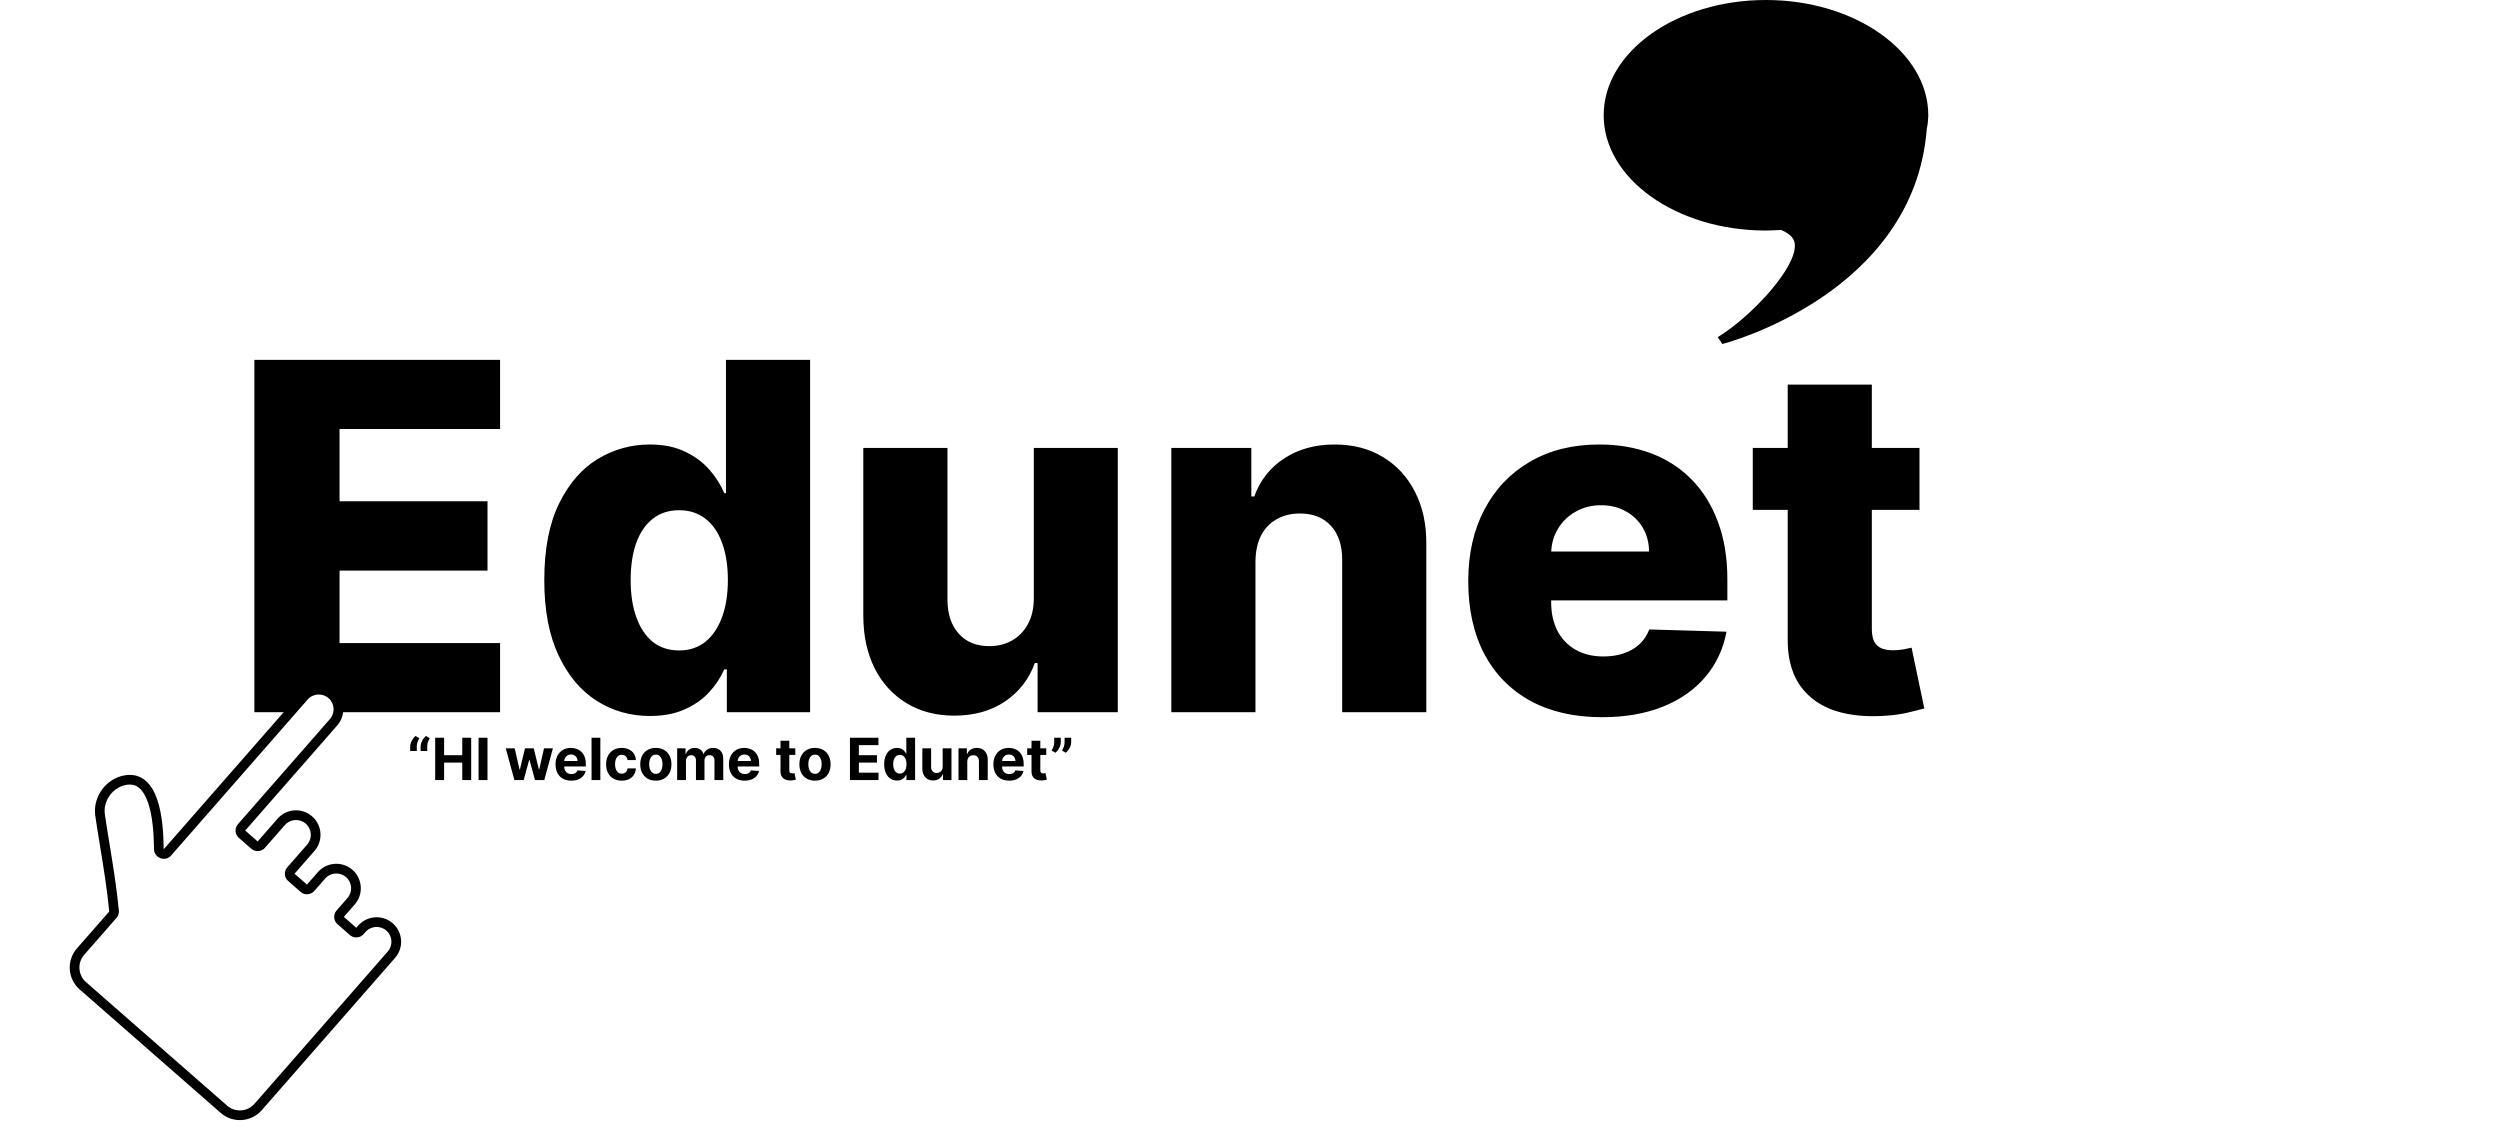 <svg width="516" height="235" viewBox="0 0 516 235" fill="none" xmlns="http://www.w3.org/2000/svg">
<path d="M52.505 147V74.273H103.215V88.548H70.083V103.463H100.622V117.774H70.083V132.724H103.215V147H52.505ZM134.145 147.781C130.121 147.781 126.463 146.74 123.172 144.656C119.881 142.573 117.254 139.448 115.289 135.281C113.324 131.115 112.341 125.942 112.341 119.763C112.341 113.347 113.359 108.068 115.395 103.925C117.431 99.782 120.094 96.716 123.385 94.727C126.7 92.739 130.263 91.744 134.074 91.744C136.939 91.744 139.389 92.242 141.425 93.236C143.461 94.206 145.142 95.461 146.468 97C147.793 98.539 148.799 100.137 149.486 101.794H149.841V74.273H167.206V147H150.019V138.158H149.486C148.752 139.839 147.71 141.413 146.361 142.881C145.012 144.348 143.319 145.532 141.283 146.432C139.271 147.331 136.891 147.781 134.145 147.781ZM140.182 134.251C142.289 134.251 144.088 133.66 145.58 132.476C147.071 131.268 148.219 129.576 149.024 127.398C149.829 125.22 150.232 122.663 150.232 119.727C150.232 116.744 149.829 114.176 149.024 112.021C148.243 109.867 147.095 108.21 145.58 107.05C144.088 105.89 142.289 105.31 140.182 105.31C138.028 105.31 136.205 105.902 134.713 107.085C133.222 108.269 132.085 109.938 131.304 112.092C130.547 114.247 130.168 116.792 130.168 119.727C130.168 122.663 130.558 125.22 131.34 127.398C132.121 129.576 133.246 131.268 134.713 132.476C136.205 133.66 138.028 134.251 140.182 134.251ZM213.38 123.456V92.454H230.709V147H214.161V136.844H213.593C212.386 140.182 210.326 142.833 207.414 144.798C204.526 146.74 201.034 147.71 196.938 147.71C193.221 147.71 189.954 146.858 187.137 145.153C184.32 143.449 182.13 141.07 180.567 138.016C179.005 134.938 178.212 131.339 178.188 127.22V92.454H195.553V123.811C195.577 126.77 196.358 129.102 197.897 130.807C199.436 132.511 201.531 133.364 204.182 133.364C205.911 133.364 207.461 132.985 208.834 132.227C210.231 131.446 211.332 130.321 212.137 128.854C212.966 127.362 213.38 125.563 213.38 123.456ZM259.127 115.892V147H241.762V92.454H258.275V102.469H258.879C260.086 99.131 262.146 96.515 265.058 94.621C267.97 92.703 271.438 91.744 275.463 91.744C279.298 91.744 282.624 92.608 285.441 94.337C288.282 96.041 290.484 98.432 292.046 101.51C293.633 104.564 294.414 108.139 294.39 112.234V147H277.025V115.643C277.049 112.613 276.279 110.246 274.717 108.541C273.178 106.837 271.036 105.984 268.289 105.984C266.466 105.984 264.857 106.387 263.46 107.192C262.087 107.973 261.021 109.098 260.264 110.565C259.53 112.033 259.151 113.809 259.127 115.892ZM330.638 148.03C324.933 148.03 320.009 146.905 315.866 144.656C311.746 142.384 308.574 139.152 306.349 134.962C304.147 130.748 303.046 125.741 303.046 119.94C303.046 114.306 304.159 109.382 306.384 105.168C308.61 100.93 311.746 97.639 315.795 95.296C319.843 92.928 324.613 91.744 330.106 91.744C333.988 91.744 337.539 92.348 340.759 93.555C343.979 94.763 346.761 96.55 349.104 98.918C351.448 101.285 353.271 104.209 354.573 107.689C355.875 111.145 356.526 115.111 356.526 119.585V123.918H309.118V113.832H340.368C340.345 111.986 339.907 110.34 339.055 108.896C338.202 107.452 337.03 106.328 335.539 105.523C334.071 104.694 332.378 104.28 330.461 104.28C328.52 104.28 326.779 104.718 325.241 105.594C323.702 106.446 322.483 107.618 321.583 109.109C320.683 110.577 320.21 112.246 320.163 114.116V124.379C320.163 126.605 320.601 128.558 321.476 130.239C322.352 131.896 323.595 133.186 325.205 134.109C326.815 135.033 328.733 135.494 330.958 135.494C332.497 135.494 333.894 135.281 335.148 134.855C336.403 134.429 337.48 133.802 338.38 132.973C339.279 132.144 339.954 131.126 340.404 129.919L356.349 130.381C355.686 133.955 354.23 137.069 351.981 139.72C349.755 142.348 346.832 144.396 343.209 145.864C339.587 147.308 335.397 148.03 330.638 148.03ZM396.183 92.454V105.239H361.773V92.454H396.183ZM368.982 79.386H386.347V129.848C386.347 130.913 386.513 131.777 386.844 132.44C387.199 133.08 387.708 133.541 388.371 133.825C389.034 134.086 389.827 134.216 390.75 134.216C391.413 134.216 392.112 134.157 392.845 134.038C393.603 133.896 394.171 133.778 394.55 133.683L397.178 146.219C396.349 146.455 395.177 146.751 393.662 147.107C392.171 147.462 390.383 147.687 388.3 147.781C384.228 147.971 380.736 147.497 377.824 146.361C374.936 145.201 372.722 143.402 371.183 140.963C369.668 138.525 368.934 135.459 368.982 131.766V79.386Z" fill="black"/>
<g filter="url(#filter0_d_12_30)">
<mask id="path-2-outside-1_12_30" maskUnits="userSpaceOnUse" x="-2.774" y="125.93" width="106.68" height="107.806" fill="black">
<rect fill="white" x="-2.774" y="125.93" width="106.68" height="107.806"/>
<path fill-rule="evenodd" clip-rule="evenodd" d="M62.743 142.727C64.22 141.04 66.784 140.87 68.47 142.346C70.156 143.822 70.327 146.386 68.851 148.072L49.862 169.766C49.498 170.182 49.54 170.814 49.956 171.177L52.522 173.424C52.938 173.788 53.57 173.745 53.934 173.33L58.042 168.636C59.518 166.95 62.082 166.779 63.769 168.255C65.455 169.731 65.626 172.295 64.149 173.982L60.041 178.676C59.677 179.091 59.719 179.723 60.135 180.087L62.701 182.333C63.117 182.697 63.749 182.655 64.112 182.239L66.361 179.67C67.837 177.984 70.401 177.814 72.087 179.29C73.774 180.766 73.944 183.33 72.468 185.016L70.22 187.585C69.856 188.001 69.898 188.632 70.314 188.996L72.881 191.243C73.296 191.607 73.928 191.565 74.292 191.15L74.68 190.706C76.156 189.019 78.72 188.849 80.407 190.325C82.093 191.801 82.264 194.365 80.788 196.051L71.253 206.944C71.246 206.953 71.238 206.961 71.23 206.97L53.273 227.485C51.455 229.563 48.296 229.773 46.218 227.954L17.099 202.466C15.021 200.648 14.811 197.489 16.63 195.411L23.296 187.795C23.476 187.59 23.564 187.32 23.539 187.049C23.116 182.504 22.317 177.615 21.593 173.189L21.593 173.189C21.246 171.071 20.917 169.059 20.655 167.242C20.168 163.864 22.61 160.513 26.007 159.994C31.757 159.116 32.7 167.985 32.775 173.801C32.777 173.942 32.778 174.084 32.779 174.229C32.786 175.162 33.956 175.616 34.571 174.913L34.591 174.891L34.609 174.869L62.743 142.727Z"/>
</mask>
<path fill-rule="evenodd" clip-rule="evenodd" d="M62.743 142.727C64.22 141.04 66.784 140.87 68.47 142.346C70.156 143.822 70.327 146.386 68.851 148.072L49.862 169.766C49.498 170.182 49.54 170.814 49.956 171.177L52.522 173.424C52.938 173.788 53.57 173.745 53.934 173.33L58.042 168.636C59.518 166.95 62.082 166.779 63.769 168.255C65.455 169.731 65.626 172.295 64.149 173.982L60.041 178.676C59.677 179.091 59.719 179.723 60.135 180.087L62.701 182.333C63.117 182.697 63.749 182.655 64.112 182.239L66.361 179.67C67.837 177.984 70.401 177.814 72.087 179.29C73.774 180.766 73.944 183.33 72.468 185.016L70.22 187.585C69.856 188.001 69.898 188.632 70.314 188.996L72.881 191.243C73.296 191.607 73.928 191.565 74.292 191.15L74.68 190.706C76.156 189.019 78.72 188.849 80.407 190.325C82.093 191.801 82.264 194.365 80.788 196.051L71.253 206.944C71.246 206.953 71.238 206.961 71.23 206.97L53.273 227.485C51.455 229.563 48.296 229.773 46.218 227.954L17.099 202.466C15.021 200.648 14.811 197.489 16.63 195.411L23.296 187.795C23.476 187.59 23.564 187.32 23.539 187.049C23.116 182.504 22.317 177.615 21.593 173.189L21.593 173.189C21.246 171.071 20.917 169.059 20.655 167.242C20.168 163.864 22.61 160.513 26.007 159.994C31.757 159.116 32.7 167.985 32.775 173.801C32.777 173.942 32.778 174.084 32.779 174.229C32.786 175.162 33.956 175.616 34.571 174.913L34.591 174.891L34.609 174.869L62.743 142.727Z" fill="white"/>
<path d="M71.23 206.97L70.484 206.305L70.478 206.311L71.23 206.97ZM21.593 173.189L20.605 173.349L20.606 173.351L21.593 173.189ZM21.593 173.189L22.58 173.029L22.579 173.028L21.593 173.189ZM20.655 167.242L19.665 167.385L19.665 167.385L20.655 167.242ZM26.007 159.994L26.158 160.983L26.158 160.983L26.007 159.994ZM32.775 173.801L33.775 173.788L32.775 173.801ZM34.591 174.891L33.836 174.234L33.831 174.24L34.591 174.891ZM34.609 174.869L33.857 174.211L33.854 174.213L34.609 174.869ZM62.701 182.333L63.36 181.581L62.701 182.333ZM52.522 173.424L51.864 174.176L52.522 173.424ZM23.539 187.049L24.534 186.956L23.539 187.049ZM32.779 174.229L33.779 174.222L32.779 174.229ZM60.135 180.087L59.476 180.839L60.135 180.087ZM49.956 171.177L50.615 170.425L49.956 171.177ZM69.129 141.593C67.026 139.753 63.831 139.966 61.991 142.068L63.496 143.385C64.608 142.114 66.54 141.986 67.811 143.098L69.129 141.593ZM69.603 148.731C71.443 146.629 71.231 143.433 69.129 141.593L67.811 143.098C69.082 144.211 69.211 146.143 68.098 147.414L69.603 148.731ZM50.615 170.425L69.603 148.731L68.098 147.414L49.11 169.108L50.615 170.425ZM53.181 172.671L50.615 170.425L49.297 171.93L51.864 174.176L53.181 172.671ZM57.289 167.977L53.181 172.671L54.686 173.989L58.794 169.295L57.289 167.977ZM64.427 167.503C62.325 165.663 59.129 165.875 57.289 167.977L58.794 169.295C59.907 168.024 61.839 167.895 63.11 169.008L64.427 167.503ZM64.902 174.64C66.742 172.538 66.529 169.343 64.427 167.503L63.11 169.008C64.381 170.12 64.509 172.052 63.397 173.323L64.902 174.64ZM60.793 179.334L64.902 174.64L63.397 173.323L59.288 178.017L60.793 179.334ZM63.36 181.581L60.793 179.334L59.476 180.839L62.043 183.086L63.36 181.581ZM65.608 179.012L63.36 181.581L64.865 182.898L67.113 180.329L65.608 179.012ZM72.746 178.537C70.644 176.697 67.448 176.91 65.608 179.012L67.113 180.329C68.226 179.058 70.158 178.93 71.429 180.042L72.746 178.537ZM73.221 185.675C75.061 183.573 74.848 180.377 72.746 178.537L71.429 180.042C72.7 181.155 72.828 183.087 71.716 184.358L73.221 185.675ZM70.972 188.244L73.221 185.675L71.716 184.358L69.467 186.927L70.972 188.244ZM73.539 190.491L70.972 188.244L69.655 189.749L72.222 191.996L73.539 190.491ZM75.044 191.808L75.433 191.364L73.928 190.047L73.539 190.491L75.044 191.808ZM75.433 191.364C76.545 190.093 78.477 189.965 79.748 191.077L81.066 189.572C78.963 187.732 75.768 187.945 73.928 190.047L75.433 191.364ZM79.748 191.077C81.019 192.19 81.148 194.122 80.035 195.393L81.54 196.71C83.38 194.608 83.168 191.412 81.066 189.572L79.748 191.077ZM80.035 195.393L70.501 206.285L72.006 207.603L81.54 196.71L80.035 195.393ZM70.501 206.285C70.495 206.292 70.489 206.299 70.484 206.305L71.977 207.635C71.987 207.624 71.996 207.613 72.006 207.603L70.501 206.285ZM54.026 228.144L71.983 207.629L70.478 206.311L52.521 226.827L54.026 228.144ZM45.559 228.707C48.053 230.889 51.843 230.637 54.026 228.144L52.521 226.827C51.066 228.489 48.539 228.657 46.877 227.202L45.559 228.707ZM16.44 203.219L45.559 228.707L46.877 227.202L17.757 201.714L16.44 203.219ZM15.877 194.752C13.695 197.246 13.947 201.036 16.44 203.219L17.757 201.714C16.095 200.259 15.927 197.732 17.382 196.07L15.877 194.752ZM22.543 187.136L15.877 194.752L17.382 196.07L24.048 188.453L22.543 187.136ZM20.606 173.351C21.331 177.784 22.124 182.637 22.543 187.141L24.534 186.956C24.108 182.371 23.302 177.447 22.579 173.028L20.606 173.351ZM20.605 173.349L20.605 173.349L22.58 173.029L22.58 173.029L20.605 173.349ZM19.665 167.385C19.929 169.213 20.26 171.235 20.606 173.35L22.579 173.028C22.233 170.907 21.905 168.905 21.645 167.099L19.665 167.385ZM25.857 159.006C21.909 159.608 19.101 163.471 19.665 167.385L21.645 167.099C21.235 164.258 23.311 161.417 26.158 160.983L25.857 159.006ZM33.775 173.788C33.737 170.863 33.483 167.058 32.466 164.066C31.957 162.569 31.225 161.178 30.144 160.216C29.023 159.218 27.587 158.741 25.857 159.006L26.158 160.983C27.303 160.808 28.141 161.11 28.815 161.71C29.531 162.347 30.117 163.372 30.572 164.71C31.483 167.386 31.738 170.923 31.775 173.814L33.775 173.788ZM33.779 174.222C33.778 174.075 33.777 173.931 33.775 173.788L31.775 173.814C31.777 173.953 31.778 174.093 31.779 174.236L33.779 174.222ZM33.831 174.24L33.812 174.263L35.33 175.564L35.35 175.541L33.831 174.24ZM33.854 174.213L33.836 174.234L35.345 175.547L35.364 175.525L33.854 174.213ZM61.991 142.068L33.857 174.211L35.361 175.528L63.496 143.385L61.991 142.068ZM62.043 183.086C62.874 183.813 64.137 183.729 64.865 182.898L63.36 181.581L62.043 183.086ZM51.864 174.176C52.695 174.904 53.958 174.82 54.686 173.989L53.181 172.671L53.181 172.671L51.864 174.176ZM24.048 188.453C24.407 188.044 24.585 187.503 24.534 186.956L22.543 187.141C22.543 187.137 22.544 187.135 22.543 187.136L24.048 188.453ZM69.467 186.927C68.74 187.758 68.824 189.021 69.655 189.749L70.972 188.244L70.972 188.244L69.467 186.927ZM31.779 174.236C31.792 176.049 34.077 176.996 35.324 175.572L33.819 174.255C33.812 174.262 33.81 174.262 33.814 174.26C33.818 174.258 33.822 174.256 33.825 174.256C33.83 174.255 33.822 174.257 33.806 174.251C33.789 174.245 33.781 174.236 33.78 174.234C33.78 174.234 33.78 174.235 33.781 174.236C33.781 174.237 33.779 174.233 33.779 174.222L31.779 174.236ZM59.288 178.017C58.561 178.848 58.645 180.112 59.476 180.839L60.793 179.334L59.288 178.017ZM72.222 191.996C73.053 192.723 74.317 192.639 75.044 191.808L73.539 190.491L72.222 191.996ZM49.11 169.108C48.382 169.939 48.466 171.202 49.297 171.93L50.615 170.425L50.615 170.425L49.11 169.108Z" fill="black" mask="url(#path-2-outside-1_12_30)"/>
</g>
<path d="M398 23.791C398 10.685 382.894 0 364.5 0C346.004 0 331 10.685 331 23.791C331 36.896 346 47.585 364.5 47.585C365.542 47.585 366.583 47.499 367.628 47.458C369.917 48.461 370.386 49.546 370.438 50.38C370.962 55.137 361.428 65.409 354.549 69.58L355.486 71C355.904 70.917 395.083 60.735 397.69 26.548C397.897 25.711 397.949 24.877 398 23.959V23.832V23.791Z" fill="black"/>
<path d="M84.661 155V154.08C84.661 153.818 84.712 153.551 84.814 153.278C84.916 153.006 85.051 152.749 85.219 152.507C85.387 152.266 85.569 152.064 85.764 151.902L86.566 152.375C86.406 152.625 86.276 152.886 86.174 153.159C86.074 153.432 86.024 153.736 86.024 154.071V155H84.661ZM86.813 155V154.08C86.813 153.818 86.864 153.551 86.966 153.278C87.069 153.006 87.203 152.749 87.371 152.507C87.539 152.266 87.72 152.064 87.916 151.902L88.718 152.375C88.558 152.625 88.428 152.886 88.326 153.159C88.226 153.432 88.176 153.736 88.176 154.071V155H86.813ZM89.821 161V152.273H91.666V155.874H95.412V152.273H97.253V161H95.412V157.395H91.666V161H89.821ZM100.62 152.273V161H98.774V152.273H100.62ZM106.172 161L104.391 154.455H106.228L107.242 158.852H107.301L108.358 154.455H110.161L111.235 158.827H111.29L112.287 154.455H114.12L112.343 161H110.421L109.296 156.884H109.215L108.09 161H106.172ZM117.907 161.128C117.234 161.128 116.654 160.991 116.168 160.719C115.685 160.443 115.313 160.054 115.052 159.551C114.79 159.045 114.66 158.447 114.66 157.757C114.66 157.084 114.79 156.493 115.052 155.984C115.313 155.476 115.681 155.08 116.155 154.795C116.633 154.511 117.192 154.369 117.834 154.369C118.266 154.369 118.668 154.439 119.04 154.578C119.415 154.714 119.742 154.92 120.021 155.196C120.302 155.472 120.521 155.818 120.677 156.236C120.833 156.651 120.911 157.136 120.911 157.693V158.192H115.384V157.067H119.202C119.202 156.805 119.146 156.574 119.032 156.372C118.918 156.17 118.761 156.013 118.559 155.899C118.36 155.783 118.128 155.724 117.864 155.724C117.589 155.724 117.344 155.788 117.131 155.916C116.921 156.041 116.756 156.21 116.637 156.423C116.518 156.634 116.457 156.868 116.454 157.126V158.196C116.454 158.52 116.513 158.8 116.633 159.036C116.755 159.271 116.927 159.453 117.148 159.581C117.37 159.709 117.633 159.773 117.937 159.773C118.138 159.773 118.323 159.744 118.491 159.688C118.658 159.631 118.802 159.545 118.921 159.432C119.04 159.318 119.131 159.179 119.194 159.014L120.873 159.125C120.788 159.528 120.613 159.881 120.349 160.182C120.087 160.48 119.749 160.713 119.334 160.881C118.923 161.045 118.447 161.128 117.907 161.128ZM123.911 152.273V161H122.096V152.273H123.911ZM128.323 161.128C127.652 161.128 127.076 160.986 126.593 160.702C126.112 160.415 125.743 160.017 125.485 159.509C125.229 159 125.101 158.415 125.101 157.753C125.101 157.082 125.23 156.494 125.489 155.989C125.75 155.48 126.121 155.084 126.601 154.8C127.081 154.513 127.652 154.369 128.314 154.369C128.885 154.369 129.385 154.473 129.814 154.68C130.243 154.888 130.583 155.179 130.833 155.554C131.083 155.929 131.22 156.369 131.246 156.875H129.533C129.485 156.548 129.357 156.286 129.149 156.087C128.945 155.885 128.676 155.784 128.344 155.784C128.063 155.784 127.817 155.861 127.607 156.014C127.399 156.165 127.237 156.385 127.121 156.675C127.005 156.964 126.946 157.315 126.946 157.727C126.946 158.145 127.003 158.5 127.117 158.793C127.233 159.085 127.397 159.308 127.607 159.462C127.817 159.615 128.063 159.692 128.344 159.692C128.551 159.692 128.737 159.649 128.902 159.564C129.07 159.479 129.208 159.355 129.316 159.193C129.426 159.028 129.499 158.831 129.533 158.601H131.246C131.218 159.101 131.081 159.541 130.837 159.922C130.595 160.3 130.262 160.595 129.836 160.808C129.409 161.021 128.905 161.128 128.323 161.128ZM135.366 161.128C134.704 161.128 134.131 160.987 133.648 160.706C133.168 160.422 132.798 160.027 132.536 159.521C132.275 159.013 132.144 158.423 132.144 157.753C132.144 157.077 132.275 156.486 132.536 155.98C132.798 155.472 133.168 155.077 133.648 154.795C134.131 154.511 134.704 154.369 135.366 154.369C136.028 154.369 136.599 154.511 137.079 154.795C137.562 155.077 137.934 155.472 138.195 155.98C138.457 156.486 138.587 157.077 138.587 157.753C138.587 158.423 138.457 159.013 138.195 159.521C137.934 160.027 137.562 160.422 137.079 160.706C136.599 160.987 136.028 161.128 135.366 161.128ZM135.374 159.722C135.675 159.722 135.927 159.636 136.128 159.466C136.33 159.293 136.482 159.057 136.584 158.759C136.69 158.46 136.742 158.121 136.742 157.74C136.742 157.359 136.69 157.02 136.584 156.722C136.482 156.423 136.33 156.187 136.128 156.014C135.927 155.841 135.675 155.754 135.374 155.754C135.07 155.754 134.815 155.841 134.607 156.014C134.403 156.187 134.248 156.423 134.143 156.722C134.04 157.02 133.989 157.359 133.989 157.74C133.989 158.121 134.04 158.46 134.143 158.759C134.248 159.057 134.403 159.293 134.607 159.466C134.815 159.636 135.07 159.722 135.374 159.722ZM139.768 161V154.455H141.498V155.609H141.574C141.711 155.226 141.938 154.923 142.256 154.702C142.574 154.48 142.955 154.369 143.398 154.369C143.847 154.369 144.229 154.482 144.545 154.706C144.86 154.928 145.07 155.229 145.175 155.609H145.244C145.377 155.234 145.619 154.935 145.968 154.71C146.32 154.483 146.736 154.369 147.217 154.369C147.827 154.369 148.323 154.564 148.704 154.953C149.087 155.339 149.279 155.888 149.279 156.598V161H147.468V156.956C147.468 156.592 147.371 156.32 147.178 156.138C146.985 155.956 146.744 155.865 146.454 155.865C146.124 155.865 145.867 155.97 145.682 156.18C145.498 156.388 145.405 156.662 145.405 157.003V161H143.646V156.918C143.646 156.597 143.553 156.341 143.369 156.151C143.187 155.96 142.947 155.865 142.648 155.865C142.447 155.865 142.265 155.916 142.103 156.018C141.944 156.118 141.817 156.259 141.724 156.44C141.63 156.619 141.583 156.83 141.583 157.071V161H139.768ZM153.696 161.128C153.023 161.128 152.443 160.991 151.957 160.719C151.474 160.443 151.102 160.054 150.841 159.551C150.579 159.045 150.449 158.447 150.449 157.757C150.449 157.084 150.579 156.493 150.841 155.984C151.102 155.476 151.47 155.08 151.945 154.795C152.422 154.511 152.981 154.369 153.623 154.369C154.055 154.369 154.457 154.439 154.829 154.578C155.204 154.714 155.531 154.92 155.81 155.196C156.091 155.472 156.31 155.818 156.466 156.236C156.622 156.651 156.7 157.136 156.7 157.693V158.192H151.173V157.067H154.991C154.991 156.805 154.935 156.574 154.821 156.372C154.707 156.17 154.55 156.013 154.348 155.899C154.149 155.783 153.918 155.724 153.653 155.724C153.378 155.724 153.133 155.788 152.92 155.916C152.71 156.041 152.545 156.21 152.426 156.423C152.307 156.634 152.246 156.868 152.243 157.126V158.196C152.243 158.52 152.302 158.8 152.422 159.036C152.544 159.271 152.716 159.453 152.937 159.581C153.159 159.709 153.422 159.773 153.726 159.773C153.927 159.773 154.112 159.744 154.28 159.688C154.447 159.631 154.591 159.545 154.71 159.432C154.829 159.318 154.92 159.179 154.983 159.014L156.662 159.125C156.577 159.528 156.402 159.881 156.138 160.182C155.876 160.48 155.538 160.713 155.123 160.881C154.712 161.045 154.236 161.128 153.696 161.128ZM164.144 154.455V155.818H160.202V154.455H164.144ZM161.097 152.886H162.912V158.989C162.912 159.156 162.938 159.287 162.989 159.381C163.04 159.472 163.111 159.536 163.202 159.572C163.296 159.609 163.404 159.628 163.526 159.628C163.611 159.628 163.696 159.621 163.782 159.607C163.867 159.589 163.932 159.577 163.978 159.568L164.263 160.919C164.172 160.947 164.044 160.98 163.88 161.017C163.715 161.057 163.514 161.081 163.279 161.089C162.841 161.107 162.458 161.048 162.128 160.915C161.801 160.781 161.547 160.574 161.365 160.293C161.184 160.011 161.094 159.656 161.097 159.227V152.886ZM168.213 161.128C167.551 161.128 166.979 160.987 166.496 160.706C166.016 160.422 165.645 160.027 165.384 159.521C165.122 159.013 164.992 158.423 164.992 157.753C164.992 157.077 165.122 156.486 165.384 155.98C165.645 155.472 166.016 155.077 166.496 154.795C166.979 154.511 167.551 154.369 168.213 154.369C168.875 154.369 169.446 154.511 169.926 154.795C170.409 155.077 170.782 155.472 171.043 155.98C171.304 156.486 171.435 157.077 171.435 157.753C171.435 158.423 171.304 159.013 171.043 159.521C170.782 160.027 170.409 160.422 169.926 160.706C169.446 160.987 168.875 161.128 168.213 161.128ZM168.222 159.722C168.523 159.722 168.774 159.636 168.976 159.466C169.178 159.293 169.33 159.057 169.432 158.759C169.537 158.46 169.59 158.121 169.59 157.74C169.59 157.359 169.537 157.02 169.432 156.722C169.33 156.423 169.178 156.187 168.976 156.014C168.774 155.841 168.523 155.754 168.222 155.754C167.918 155.754 167.662 155.841 167.455 156.014C167.25 156.187 167.095 156.423 166.99 156.722C166.888 157.02 166.837 157.359 166.837 157.74C166.837 158.121 166.888 158.46 166.99 158.759C167.095 159.057 167.25 159.293 167.455 159.466C167.662 159.636 167.918 159.722 168.222 159.722ZM175.427 161V152.273H181.307V153.794H177.272V155.874H181.005V157.395H177.272V159.479H181.324V161H175.427ZM185.152 161.107C184.655 161.107 184.205 160.979 183.801 160.723C183.401 160.464 183.083 160.085 182.847 159.585C182.614 159.082 182.497 158.466 182.497 157.736C182.497 156.986 182.618 156.362 182.86 155.865C183.101 155.365 183.422 154.991 183.823 154.744C184.226 154.494 184.668 154.369 185.148 154.369C185.514 154.369 185.82 154.432 186.064 154.557C186.311 154.679 186.51 154.832 186.661 155.017C186.814 155.199 186.931 155.378 187.01 155.554H187.066V152.273H188.877V161H187.087V159.952H187.01C186.925 160.134 186.804 160.314 186.648 160.493C186.495 160.669 186.294 160.815 186.047 160.932C185.803 161.048 185.505 161.107 185.152 161.107ZM185.728 159.662C186.02 159.662 186.267 159.582 186.469 159.423C186.674 159.261 186.83 159.036 186.938 158.746C187.049 158.456 187.104 158.116 187.104 157.727C187.104 157.338 187.05 157 186.942 156.713C186.834 156.426 186.678 156.205 186.473 156.048C186.269 155.892 186.02 155.814 185.728 155.814C185.429 155.814 185.178 155.895 184.973 156.057C184.769 156.219 184.614 156.443 184.509 156.73C184.404 157.017 184.351 157.349 184.351 157.727C184.351 158.108 184.404 158.445 184.509 158.737C184.617 159.027 184.772 159.254 184.973 159.419C185.178 159.581 185.429 159.662 185.728 159.662ZM194.567 158.213V154.455H196.382V161H194.639V159.811H194.571C194.423 160.195 194.177 160.503 193.834 160.736C193.493 160.969 193.077 161.085 192.585 161.085C192.148 161.085 191.763 160.986 191.43 160.787C191.098 160.588 190.838 160.305 190.65 159.939C190.466 159.572 190.372 159.134 190.369 158.622V154.455H192.185V158.298C192.187 158.685 192.291 158.99 192.496 159.214C192.7 159.439 192.974 159.551 193.318 159.551C193.537 159.551 193.741 159.501 193.932 159.402C194.122 159.3 194.275 159.149 194.392 158.95C194.511 158.751 194.57 158.506 194.567 158.213ZM199.649 157.216V161H197.834V154.455H199.564V155.609H199.641C199.786 155.229 200.029 154.928 200.37 154.706C200.711 154.482 201.124 154.369 201.61 154.369C202.064 154.369 202.461 154.469 202.799 154.668C203.137 154.866 203.399 155.151 203.587 155.52C203.774 155.886 203.868 156.324 203.868 156.832V161H202.053V157.156C202.056 156.756 201.953 156.443 201.746 156.219C201.539 155.991 201.253 155.878 200.889 155.878C200.645 155.878 200.429 155.93 200.242 156.036C200.057 156.141 199.912 156.294 199.807 156.496C199.705 156.695 199.652 156.935 199.649 157.216ZM208.282 161.128C207.609 161.128 207.029 160.991 206.543 160.719C206.06 160.443 205.688 160.054 205.427 159.551C205.165 159.045 205.035 158.447 205.035 157.757C205.035 157.084 205.165 156.493 205.427 155.984C205.688 155.476 206.056 155.08 206.53 154.795C207.008 154.511 207.567 154.369 208.209 154.369C208.641 154.369 209.043 154.439 209.415 154.578C209.79 154.714 210.117 154.92 210.396 155.196C210.677 155.472 210.896 155.818 211.052 156.236C211.208 156.651 211.286 157.136 211.286 157.693V158.192H205.759V157.067H209.577C209.577 156.805 209.521 156.574 209.407 156.372C209.293 156.17 209.136 156.013 208.934 155.899C208.735 155.783 208.503 155.724 208.239 155.724C207.964 155.724 207.719 155.788 207.506 155.916C207.296 156.041 207.131 156.21 207.012 156.423C206.893 156.634 206.832 156.868 206.829 157.126V158.196C206.829 158.52 206.888 158.8 207.008 159.036C207.13 159.271 207.302 159.453 207.523 159.581C207.745 159.709 208.008 159.773 208.312 159.773C208.513 159.773 208.698 159.744 208.866 159.688C209.033 159.631 209.177 159.545 209.296 159.432C209.415 159.318 209.506 159.179 209.569 159.014L211.248 159.125C211.163 159.528 210.988 159.881 210.724 160.182C210.462 160.48 210.124 160.713 209.709 160.881C209.298 161.045 208.822 161.128 208.282 161.128ZM215.952 154.455V155.818H212.011V154.455H215.952ZM212.905 152.886H214.721V158.989C214.721 159.156 214.746 159.287 214.798 159.381C214.849 159.472 214.92 159.536 215.011 159.572C215.104 159.609 215.212 159.628 215.334 159.628C215.42 159.628 215.505 159.621 215.59 159.607C215.675 159.589 215.741 159.577 215.786 159.568L216.072 160.919C215.981 160.947 215.853 160.98 215.688 161.017C215.523 161.057 215.323 161.081 215.087 161.089C214.65 161.107 214.266 161.048 213.937 160.915C213.61 160.781 213.356 160.574 213.174 160.293C212.992 160.011 212.903 159.656 212.905 159.227V152.886ZM218.949 152.273V153.193C218.949 153.455 218.898 153.722 218.796 153.994C218.696 154.264 218.563 154.52 218.395 154.761C218.228 155 218.044 155.203 217.845 155.371L217.044 154.898C217.186 154.673 217.311 154.425 217.419 154.152C217.53 153.879 217.586 153.562 217.586 153.202V152.273H218.949ZM221.093 152.273V153.193C221.093 153.455 221.041 153.722 220.939 153.994C220.84 154.264 220.706 154.52 220.539 154.761C220.371 155 220.186 155.203 219.985 155.371L219.184 154.898C219.328 154.673 219.455 154.425 219.563 154.152C219.674 153.879 219.729 153.562 219.729 153.202V152.273H221.093Z" fill="black"/>
<defs>
<filter id="filter0_d_12_30" x="11.392" y="138.341" width="74.4" height="95.851" filterUnits="userSpaceOnUse" color-interpolation-filters="sRGB">
<feFlood flood-opacity="0" result="BackgroundImageFix"/>
<feColorMatrix in="SourceAlpha" type="matrix" values="0 0 0 0 0 0 0 0 0 0 0 0 0 0 0 0 0 0 127 0" result="hardAlpha"/>
<feOffset dy="1"/>
<feGaussianBlur stdDeviation="1.5"/>
<feColorMatrix type="matrix" values="0 0 0 0 0 0 0 0 0 0 0 0 0 0 0 0 0 0 0.35 0"/>
<feBlend mode="normal" in2="BackgroundImageFix" result="effect1_dropShadow_12_30"/>
<feBlend mode="normal" in="SourceGraphic" in2="effect1_dropShadow_12_30" result="shape"/>
</filter>
</defs>
</svg>
